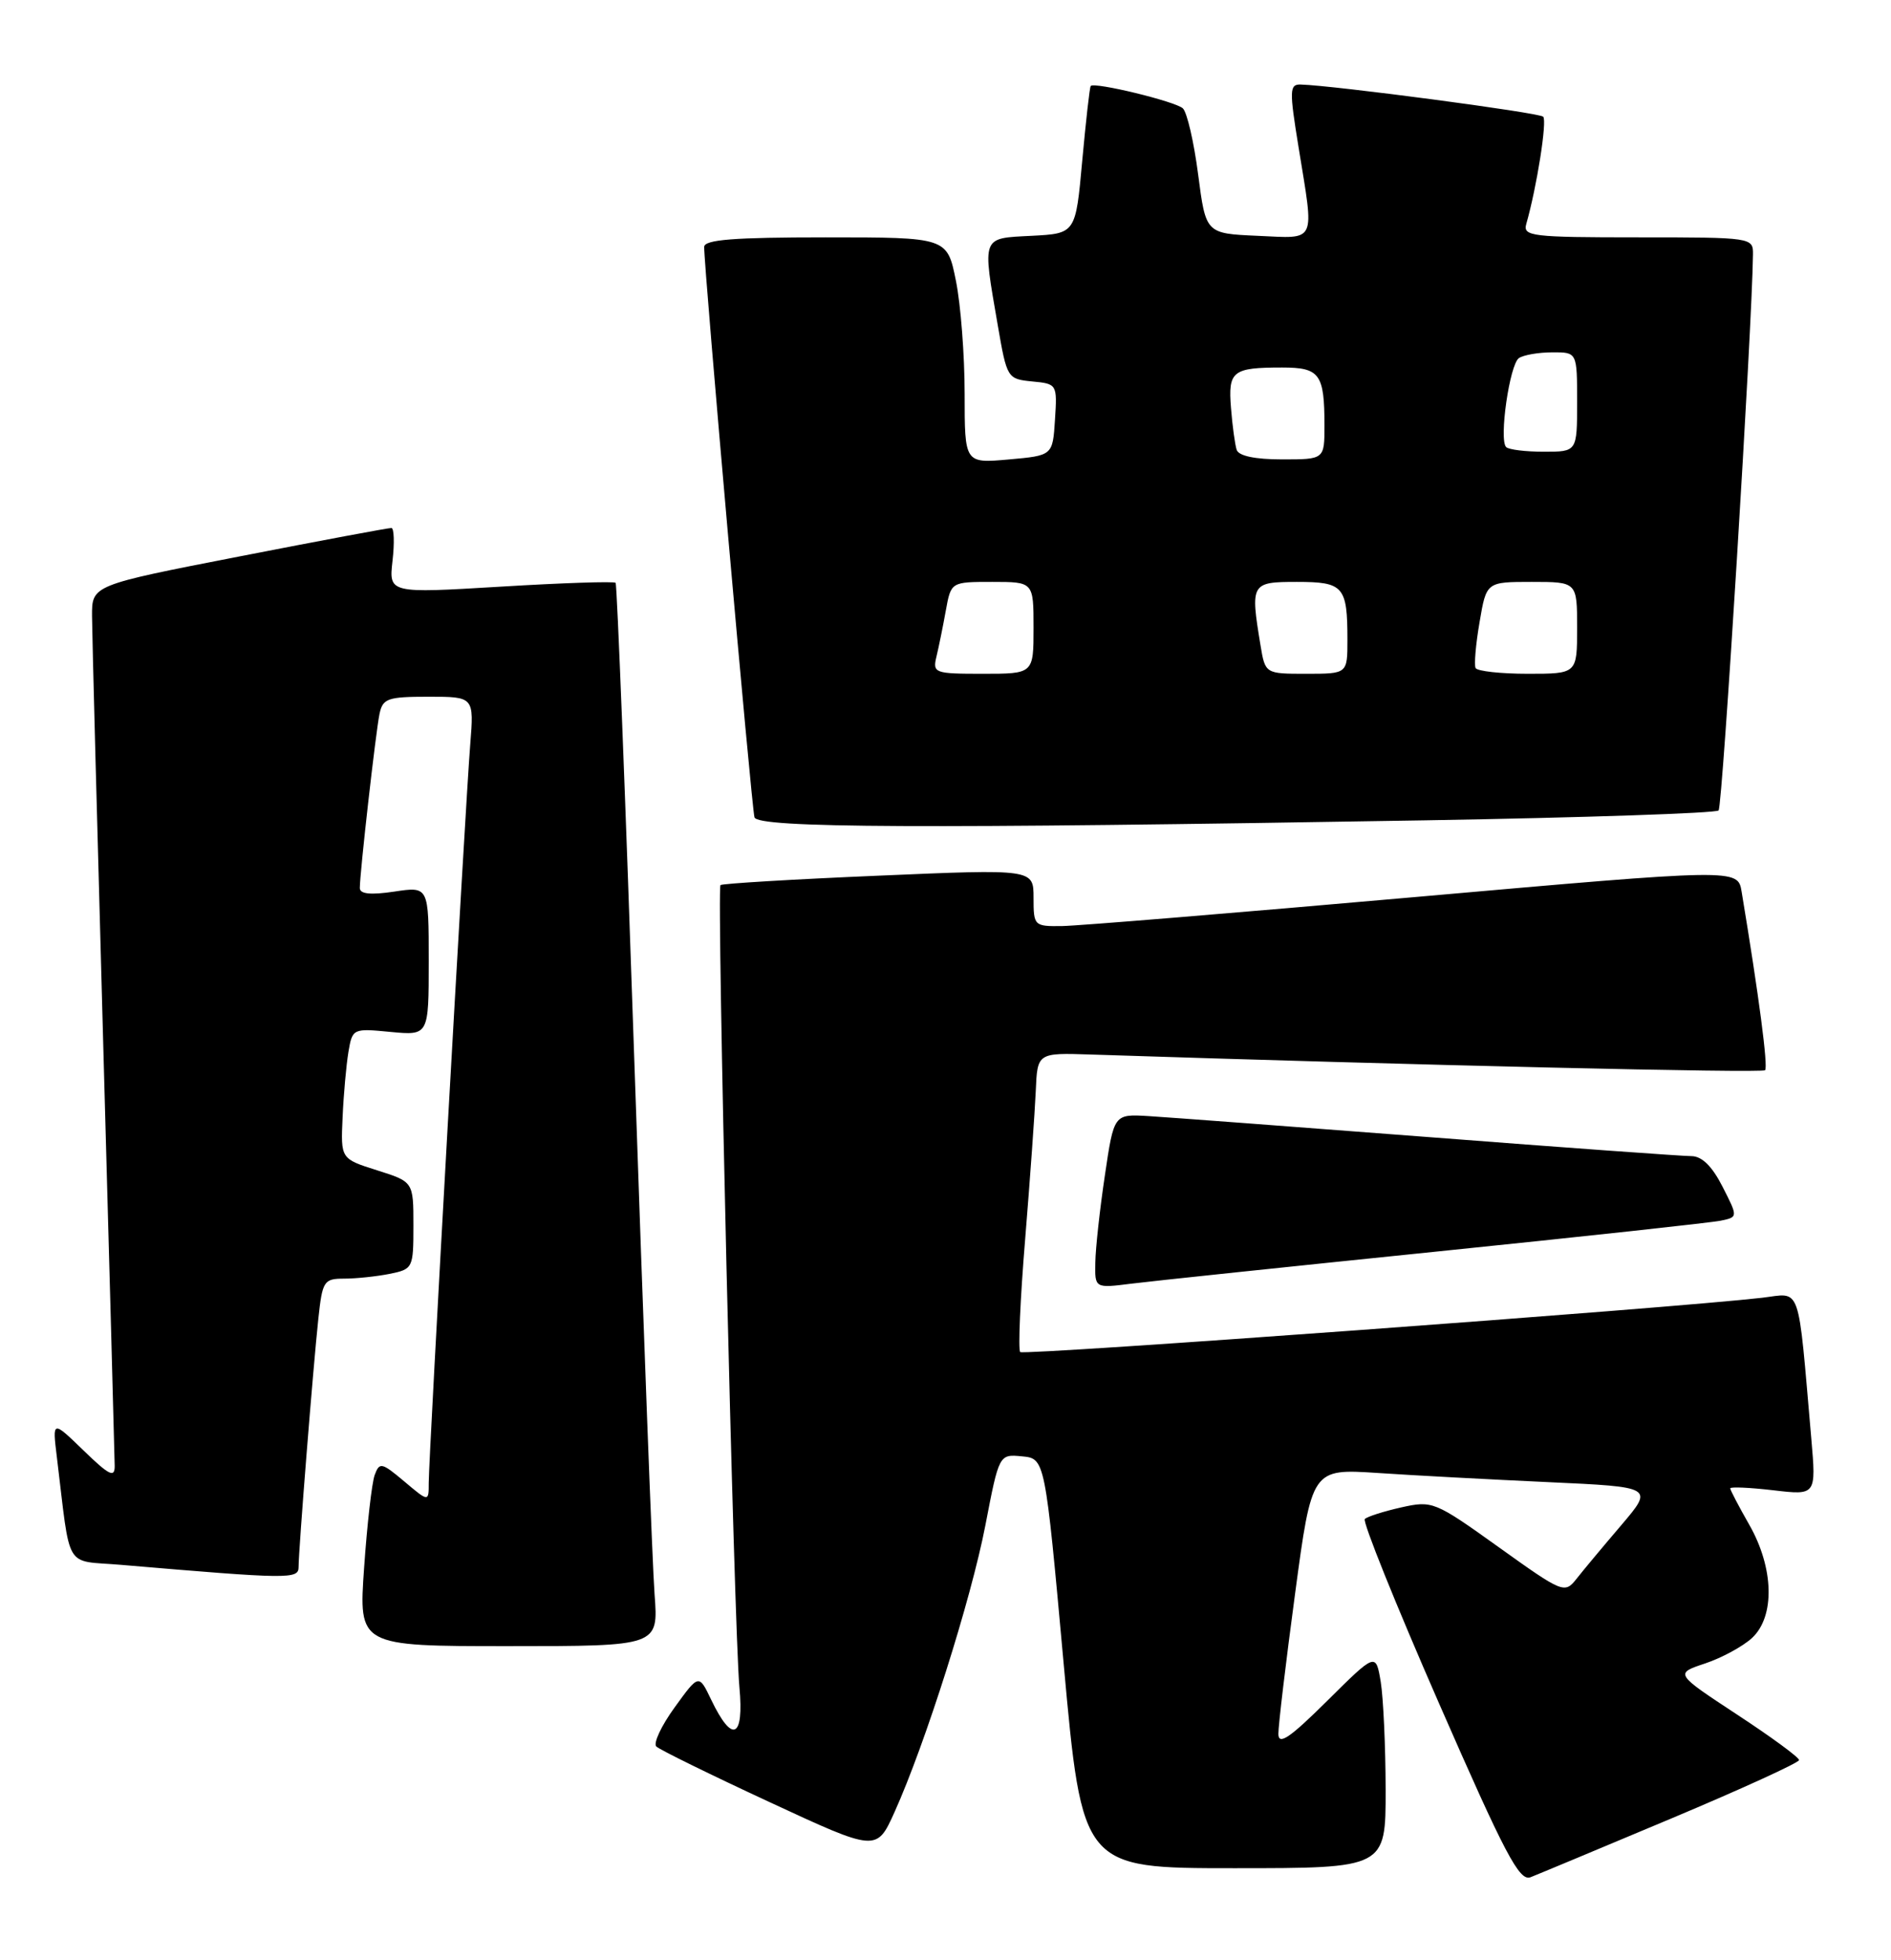 <?xml version="1.0" encoding="UTF-8" standalone="no"?>
<!DOCTYPE svg PUBLIC "-//W3C//DTD SVG 1.1//EN" "http://www.w3.org/Graphics/SVG/1.1/DTD/svg11.dtd" >
<svg xmlns="http://www.w3.org/2000/svg" xmlns:xlink="http://www.w3.org/1999/xlink" version="1.1" viewBox="0 0 247 256">
 <g >
 <path fill="currentColor"
d=" M 218.32 237.50 C 227.48 233.65 234.99 230.22 234.99 229.88 C 235.00 229.53 231.34 226.85 226.87 223.92 C 218.75 218.58 218.75 218.58 222.72 217.26 C 224.90 216.53 227.66 215.03 228.85 213.93 C 231.87 211.12 231.71 204.79 228.49 199.15 C 227.12 196.75 226.00 194.61 226.00 194.39 C 226.00 194.17 228.53 194.28 231.62 194.64 C 237.23 195.30 237.23 195.30 236.59 187.90 C 234.79 167.26 235.36 168.89 230.15 169.50 C 218.49 170.85 133.72 177.05 133.26 176.59 C 132.97 176.30 133.26 169.64 133.91 161.78 C 134.55 153.93 135.17 145.25 135.29 142.50 C 135.50 137.50 135.50 137.50 142.50 137.73 C 184.96 139.12 230.16 140.18 230.55 139.78 C 230.97 139.36 229.75 130.08 227.49 116.47 C 226.99 113.44 226.99 113.44 184.75 117.17 C 161.51 119.22 140.81 120.92 138.75 120.95 C 135.07 121.00 135.00 120.93 135.00 117.25 C 135.00 113.50 135.00 113.50 114.75 114.37 C 103.61 114.84 94.32 115.40 94.11 115.60 C 93.59 116.07 95.88 212.71 96.58 220.35 C 97.20 227.07 95.65 227.76 92.89 221.99 C 91.28 218.63 91.28 218.63 88.12 223.00 C 86.38 225.40 85.30 227.70 85.73 228.11 C 86.15 228.52 92.80 231.79 100.50 235.36 C 114.50 241.86 114.50 241.86 116.84 236.68 C 120.86 227.76 126.84 208.89 128.71 199.21 C 130.50 189.92 130.50 189.92 133.50 190.21 C 136.50 190.50 136.50 190.50 138.93 217.25 C 141.36 244.00 141.36 244.00 161.18 244.00 C 181.00 244.00 181.00 244.00 180.99 233.75 C 180.98 228.11 180.69 221.78 180.35 219.67 C 179.71 215.84 179.71 215.84 173.36 222.14 C 168.47 226.99 167.00 227.99 166.98 226.47 C 166.97 225.39 167.95 217.15 169.16 208.16 C 171.35 191.82 171.35 191.82 179.93 192.38 C 184.64 192.70 194.69 193.23 202.26 193.58 C 216.01 194.21 216.01 194.21 211.76 199.21 C 209.42 201.95 206.79 205.10 205.92 206.21 C 204.37 208.16 204.15 208.08 195.77 202.08 C 187.39 196.08 187.10 195.97 183.02 196.88 C 180.72 197.40 178.58 198.08 178.27 198.40 C 177.95 198.72 182.30 209.53 187.94 222.42 C 196.61 242.24 198.46 245.76 199.92 245.18 C 200.87 244.81 209.15 241.35 218.32 237.50 Z  M 85.50 208.25 C 85.22 204.54 84.04 173.38 82.87 139.00 C 81.71 104.62 80.60 76.33 80.41 76.12 C 80.22 75.91 73.48 76.13 65.43 76.62 C 50.79 77.50 50.79 77.50 51.27 73.25 C 51.54 70.91 51.47 68.98 51.13 68.96 C 50.78 68.94 41.84 70.61 31.25 72.68 C 12.00 76.43 12.00 76.43 12.02 80.47 C 12.03 82.69 12.70 108.12 13.50 137.00 C 14.30 165.88 14.97 190.38 14.98 191.45 C 15.00 193.06 14.27 192.70 10.92 189.45 C 6.84 185.50 6.84 185.50 7.42 190.25 C 9.27 205.39 8.29 203.74 15.80 204.38 C 37.85 206.26 39.00 206.27 39.00 204.66 C 39.00 202.44 40.91 178.48 41.58 172.25 C 42.11 167.30 42.30 167.00 44.95 167.00 C 46.49 167.00 49.16 166.72 50.88 166.38 C 53.94 165.76 54.00 165.63 54.00 160.05 C 54.00 154.35 54.00 154.35 49.25 152.85 C 44.50 151.35 44.50 151.35 44.75 145.93 C 44.88 142.94 45.23 139.10 45.51 137.40 C 46.03 134.33 46.09 134.30 51.02 134.78 C 56.00 135.25 56.00 135.25 56.00 125.51 C 56.00 115.77 56.00 115.77 51.50 116.45 C 48.40 116.91 47.00 116.77 47.00 115.98 C 47.00 113.99 49.08 95.60 49.57 93.25 C 49.99 91.22 50.62 91.00 55.98 91.00 C 61.92 91.00 61.92 91.00 61.42 97.25 C 60.79 105.07 56.00 190.28 56.00 193.68 C 56.00 196.18 56.00 196.18 52.81 193.49 C 49.85 191.00 49.57 190.94 48.94 192.65 C 48.57 193.67 47.95 199.11 47.56 204.75 C 46.84 215.00 46.84 215.00 66.43 215.00 C 86.01 215.00 86.01 215.00 85.50 208.25 Z  M 187.50 163.48 C 206.75 161.51 223.52 159.69 224.76 159.43 C 227.02 158.96 227.02 158.96 224.99 154.98 C 223.63 152.31 222.29 151.00 220.93 151.00 C 219.81 151.00 204.41 149.89 186.70 148.52 C 168.99 147.16 152.47 145.92 150.00 145.77 C 145.50 145.50 145.50 145.50 144.32 153.50 C 143.66 157.90 143.10 163.02 143.07 164.88 C 143.00 168.26 143.00 168.26 147.75 167.66 C 150.36 167.33 168.25 165.45 187.50 163.48 Z  M 186.17 107.14 C 206.89 106.79 224.13 106.21 224.48 105.85 C 224.99 105.35 228.86 42.77 228.97 33.25 C 229.00 31.02 228.90 31.00 213.93 31.00 C 200.06 31.00 198.90 30.86 199.36 29.25 C 200.74 24.42 202.10 15.77 201.57 15.24 C 201.04 14.71 174.21 11.16 169.89 11.04 C 168.43 11.00 168.40 11.77 169.62 19.25 C 171.68 31.96 172.07 31.14 164.25 30.80 C 157.50 30.50 157.50 30.50 156.50 22.79 C 155.95 18.55 155.05 14.66 154.50 14.15 C 153.53 13.25 142.96 10.68 142.47 11.23 C 142.33 11.38 141.84 15.78 141.36 21.00 C 140.50 30.50 140.50 30.50 134.75 30.80 C 128.14 31.14 128.30 30.73 130.33 42.50 C 131.52 49.40 131.58 49.50 134.82 49.82 C 138.07 50.13 138.10 50.18 137.80 54.82 C 137.50 59.50 137.50 59.50 131.75 60.01 C 126.00 60.52 126.00 60.52 126.00 51.43 C 126.00 46.43 125.49 39.78 124.86 36.67 C 123.72 31.00 123.72 31.00 107.86 31.00 C 95.85 31.00 91.99 31.30 91.98 32.25 C 91.93 34.75 98.17 105.54 98.55 106.75 C 98.98 108.15 120.40 108.25 186.17 107.14 Z  M 122.32 85.75 C 122.62 84.51 123.17 81.81 123.54 79.75 C 124.22 76.00 124.22 76.00 129.61 76.00 C 135.00 76.00 135.00 76.00 135.00 82.00 C 135.00 88.00 135.00 88.00 128.39 88.00 C 122.05 88.00 121.80 87.91 122.32 85.75 Z  M 164.64 84.25 C 163.31 76.18 163.41 76.00 169.39 76.00 C 175.50 76.00 176.00 76.57 176.00 83.58 C 176.00 88.00 176.00 88.00 170.63 88.00 C 165.26 88.00 165.26 88.00 164.64 84.25 Z  M 192.74 87.25 C 192.53 86.84 192.76 84.14 193.26 81.25 C 194.15 76.00 194.15 76.00 200.08 76.00 C 206.00 76.00 206.00 76.00 206.00 82.00 C 206.00 88.00 206.00 88.00 199.56 88.00 C 196.02 88.00 192.95 87.66 192.74 87.25 Z  M 161.53 58.75 C 161.31 58.06 160.97 55.60 160.79 53.27 C 160.40 48.46 160.98 48.00 167.47 48.00 C 172.39 48.00 173.00 48.83 173.00 55.58 C 173.00 60.00 173.00 60.00 167.47 60.00 C 163.93 60.00 161.79 59.55 161.53 58.75 Z  M 196.73 58.39 C 195.77 57.43 197.19 47.58 198.40 46.77 C 199.01 46.36 200.96 46.02 202.75 46.02 C 206.00 46.00 206.00 46.00 206.00 52.50 C 206.00 59.00 206.00 59.00 201.67 59.00 C 199.28 59.00 197.06 58.73 196.73 58.39 Z "/>
</g>
</svg>